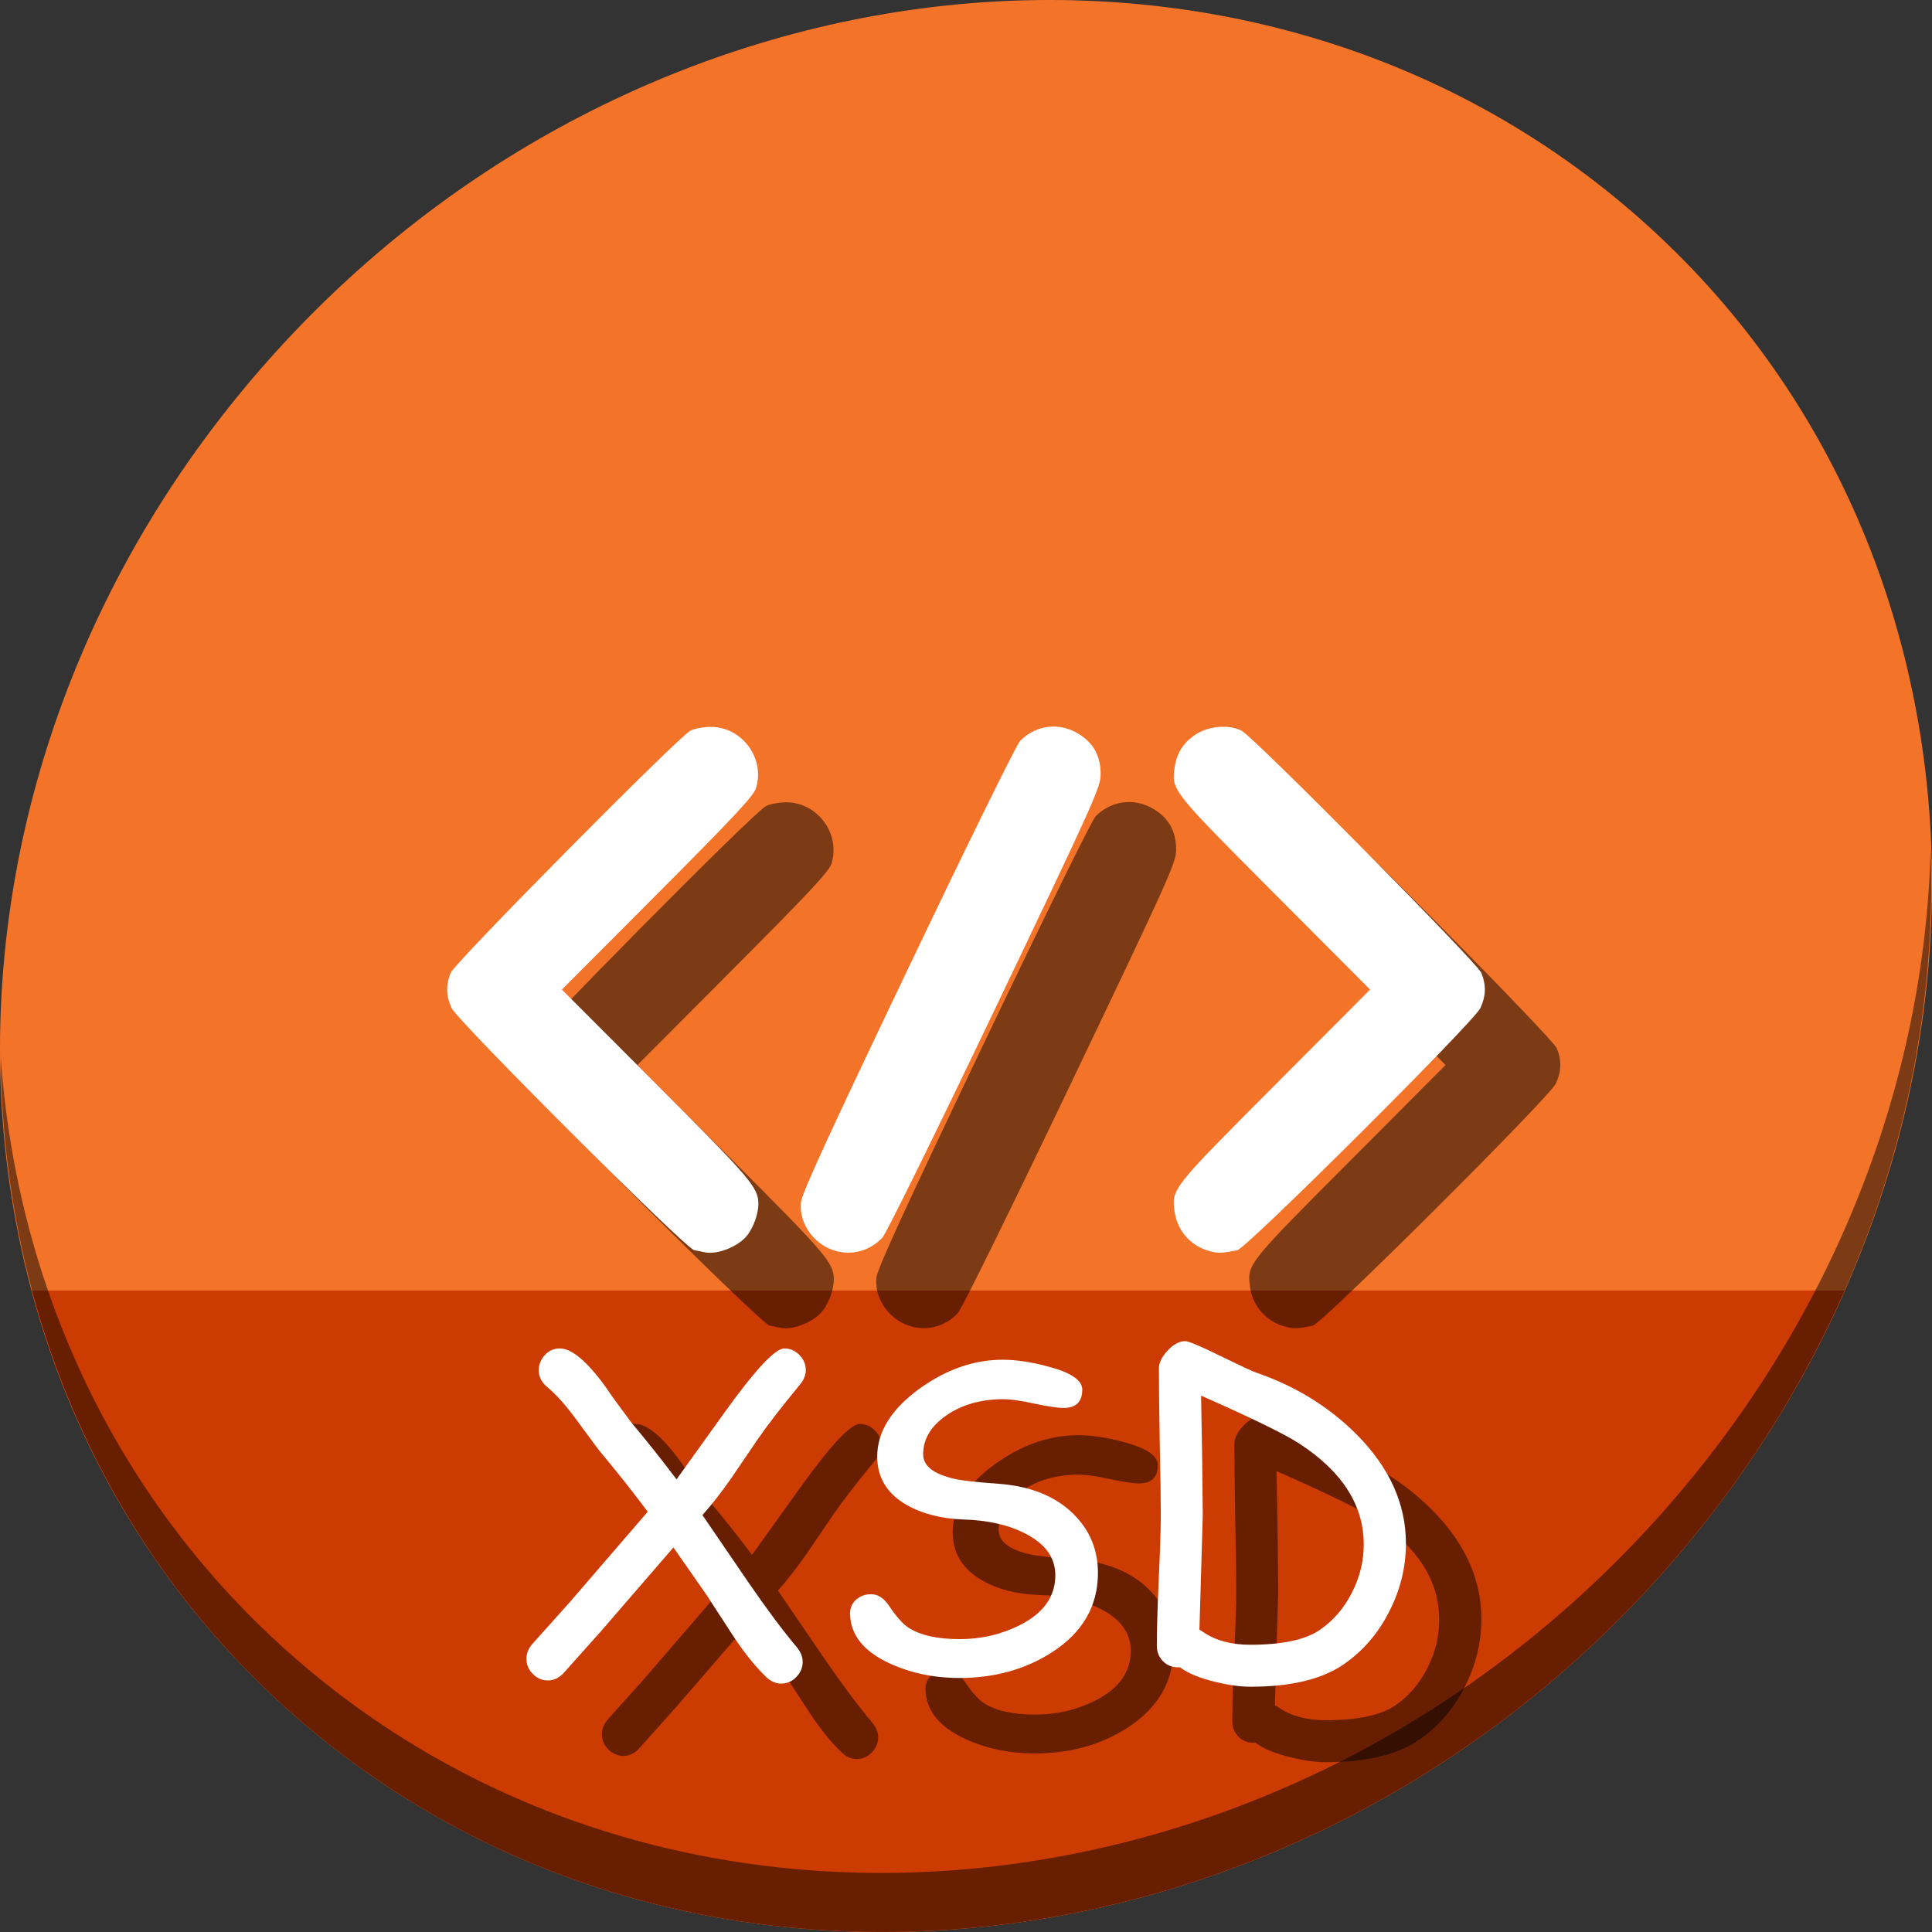 <?xml version="1.0" encoding="UTF-8" standalone="no"?>
<!-- Created with Inkscape (http://www.inkscape.org/) -->

<svg
   xmlns:dc="http://purl.org/dc/elements/1.1/"
   xmlns:cc="http://creativecommons.org/ns#"
   xmlns:rdf="http://www.w3.org/1999/02/22-rdf-syntax-ns#"
   xmlns:svg="http://www.w3.org/2000/svg"
   xmlns="http://www.w3.org/2000/svg"
   xmlns:sodipodi="http://sodipodi.sourceforge.net/DTD/sodipodi-0.dtd"
   xmlns:inkscape="http://www.inkscape.org/namespaces/inkscape"
   width="512"
   height="512"
   id="svg2"
   version="1.1"
   inkscape:version="0.92.2 5c3e80d, 2017-08-06"
   sodipodi:docname="application-xsd.svg">
  <rect width="100%" height="100%" fill="#333333" stroke="none"/>
  <defs
     id="defs4" />
  <sodipodi:namedview
     id="base"
     pagecolor="#ffffff"
     bordercolor="#666666"
     borderopacity="1.0"
     inkscape:pageopacity="0.0"
     inkscape:pageshadow="2"
     inkscape:zoom="0.60666664"
     inkscape:cx="184.7423"
     inkscape:cy="215.0707"
     inkscape:document-units="px"
     inkscape:current-layer="layer1"
     showgrid="false"
     inkscape:window-width="1366"
     inkscape:window-height="717"
     inkscape:window-x="0"
     inkscape:window-y="24"
     inkscape:window-maximized="1" />
  <g
     inkscape:label="Layer 1"
     inkscape:groupmode="layer"
     id="layer1"
     transform="translate(0,-540.362)">
    <g
       id="g852">
      <path
         id="path931"
         d="m 432.913,596.836 c 102.193,88.575 105.827,249.7 8.117,359.899 C 343.32,1066.934 181.28,1084.463 79.087,995.888 -23.106,907.314 -26.74,746.188 70.97,635.989 168.68,525.79 330.72,508.262 432.913,596.836 Z"
         inkscape:connector-curvature="0"
         style="fill:#f37329;fill-opacity:1;stroke-width:11.11" />
      <path
         sodipodi:nodetypes="csscc"
         inkscape:connector-curvature="0"
         id="path933"
         d="m 8.365,882.362 c 11.584,43.152 35.186,82.726 70.721,113.525 102.193,88.575 264.233,71.047 361.943,-39.152 20.351,-22.952 36.29,-48.118 47.873,-74.373 z"
         style="fill:#cc3b02;fill-opacity:1;stroke:none;stroke-width:1px;stroke-linecap:butt;stroke-linejoin:miter;stroke-opacity:1" />
      <path
         id="path935"
         d="m 511.635,765.266 c -1.551,61.312 -25.161,124.155 -70.966,175.814 C 342.959,1051.279 180.919,1068.808 78.726,980.233 30.827,938.718 4.497,881.285 0.194,820.591 0.799,886.948 27.117,950.844 79.079,995.881 c 102.193,88.575 264.241,71.037 361.943,-39.153 49.705,-56.058 73.005,-125.291 70.613,-191.462 z"
         inkscape:connector-curvature="0"
         style="opacity:1;stroke-width:11.11;fill:#000000;fill-opacity:0.49" />
      <path
         style="fill:#000000;fill-opacity:0.49;stroke-width:0.655"
         d="m 206.889,892.249 c -0.721,-0.138 -2.047,-0.405 -2.948,-0.594 -2.346,-0.491 -62.627,-60.659 -64.253,-64.132 -1.499,-3.203 -1.577,-6.14 -0.25,-9.356 1.137,-2.753 60.161,-62.377 63.504,-64.149 1.072,-0.568 3.505,-1.034 5.406,-1.034 8.343,0 14.495,8.388 11.971,16.324 -0.638,2.008 -6.052,7.797 -26.108,27.921 l -25.303,25.388 25.026,25.053 c 25.242,25.268 27.038,27.382 27.038,31.812 0,2.427 -1.195,5.877 -2.791,8.056 -2.224,3.035 -7.83,5.373 -11.293,4.71 z m 35.201,-0.221 c -6,-1.325 -10.403,-7.139 -9.841,-12.993 0.229,-2.378 6.85,-16.827 28.356,-61.882 15.985,-33.486 28.781,-59.502 29.737,-60.458 4.284,-4.284 10.438,-5.001 15.569,-1.815 3.942,2.448 5.797,5.9 5.771,10.739 -0.018,3.381 -1.745,7.213 -28.045,62.233 -15.763,32.977 -28.796,59.443 -29.787,60.49 -3.121,3.295 -7.424,4.644 -11.761,3.687 z m 98.997,0.035 c -5.287,-1.219 -9.084,-5.342 -9.812,-10.656 -0.82,-5.983 -0.79,-6.021 26.509,-33.412 l 25.299,-25.384 -25.299,-25.384 c -27.299,-27.391 -27.329,-27.429 -26.509,-33.412 0.551,-4.021 2.572,-7.045 6.085,-9.104 3.461,-2.028 8.602,-2.332 11.696,-0.692 3.343,1.772 62.368,61.396 63.504,64.149 1.328,3.216 1.25,6.153 -0.25,9.356 -1.731,3.698 -61.923,63.648 -64.417,64.157 -3.847,0.786 -4.818,0.841 -6.807,0.382 z"
         id="path843"
         inkscape:connector-curvature="0" />
      <path
         inkscape:connector-curvature="0"
         id="path865"
         d="m 186.889,872.249 c -0.721,-0.138 -2.047,-0.405 -2.948,-0.594 -2.346,-0.491 -62.627,-60.659 -64.253,-64.132 -1.499,-3.203 -1.577,-6.14 -0.25,-9.356 1.137,-2.753 60.161,-62.377 63.504,-64.149 1.072,-0.568 3.505,-1.034 5.406,-1.034 8.343,0 14.495,8.388 11.971,16.324 -0.638,2.008 -6.052,7.797 -26.108,27.921 l -25.303,25.388 25.026,25.053 c 25.242,25.268 27.038,27.382 27.038,31.812 0,2.427 -1.195,5.877 -2.791,8.056 -2.224,3.035 -7.83,5.373 -11.293,4.71 z m 35.201,-0.221 c -6,-1.325 -10.403,-7.139 -9.841,-12.993 0.229,-2.378 6.85,-16.827 28.356,-61.882 15.985,-33.486 28.781,-59.502 29.737,-60.458 4.284,-4.284 10.438,-5.001 15.569,-1.815 3.942,2.448 5.797,5.9 5.771,10.739 -0.018,3.381 -1.745,7.213 -28.045,62.233 -15.763,32.977 -28.796,59.443 -29.787,60.49 -3.121,3.295 -7.424,4.644 -11.761,3.687 z m 98.997,0.035 c -5.287,-1.219 -9.084,-5.342 -9.812,-10.656 -0.82,-5.983 -0.79,-6.021 26.509,-33.412 l 25.299,-25.384 -25.299,-25.384 c -27.299,-27.391 -27.329,-27.429 -26.509,-33.412 0.551,-4.021 2.572,-7.045 6.085,-9.104 3.461,-2.028 8.602,-2.332 11.696,-0.692 3.343,1.772 62.368,61.396 63.504,64.149 1.328,3.216 1.25,6.153 -0.25,9.356 -1.731,3.698 -61.923,63.648 -64.417,64.157 -3.847,0.786 -4.818,0.841 -6.807,0.382 z"
         style="fill:#ffffff;stroke-width:0.655" />
      <g
         aria-label="XSD"
         transform="translate(38.704,550.899)"
         style="font-style:normal;font-weight:normal;font-size:40px;line-height:1.25;font-family:sans-serif;letter-spacing:0px;word-spacing:0px;fill:#000000;fill-opacity:0.49;stroke:none"
         id="g894">
        <path
           d="m 193.345,376.333 q -7.415,8.965 -11.4,14.775 l -6.917,10.182 q -4.04,5.755 -7.581,9.684 l 12.174,17.819 q 7.249,10.57 12.894,17.266 1.494,1.826 1.494,3.818 0,2.324 -1.716,4.04 -1.66,1.715 -3.984,1.715 -2.103,0 -3.929,-1.715 -4.095,-3.874 -8.522,-10.514 l -7.415,-11.4 -8.688,-12.451 -19.036,22.025 -10.182,11.4 q -1.826,1.826 -4.04,1.826 -2.269,0 -3.984,-1.715 -1.716,-1.716 -1.716,-4.04 0,-1.992 1.439,-3.763 l 9.961,-11.123 20.752,-24.072 q -6.087,-8.135 -12.949,-16.325 l -6.419,-8.688 q -3.874,-5.202 -7.194,-7.969 -2.324,-1.937 -2.324,-4.482 0,-2.269 1.605,-4.04 1.605,-1.771 3.984,-1.771 4.704,0 12.008,10.016 2.269,3.376 6.917,9.574 6.309,7.526 12.008,15.107 l 12.617,-17.598 q 12.285,-17.1 15.938,-17.1 2.269,0 3.984,1.716 1.715,1.715 1.715,4.04 0,1.937 -1.494,3.763 z"
           style="font-style:normal;font-variant:normal;font-weight:normal;font-stretch:normal;font-size:113.333px;font-family:'Comic Sans MS';-inkscape-font-specification:'Comic Sans MS';fill:#000000;fill-opacity:0.49"
           id="path888"
           inkscape:connector-curvature="0" />
        <path
           d="m 206.571,437.206 q -0.055,-2.324 1.549,-3.763 1.66,-1.494 4.04,-1.494 2.712,0 4.759,3.099 2.822,4.206 5.036,5.7 4.704,3.099 13.669,3.099 8.577,0 15.938,-3.708 9.408,-4.759 9.408,-13.226 0,-6.973 -7.913,-11.012 -6.696,-3.486 -16.546,-3.763 -8.743,-0.332 -14.886,-3.818 -7.858,-4.482 -7.858,-12.839 0,-9.85 11.178,-17.985 10.68,-7.692 22.08,-7.692 5.368,0 12.119,1.826 8.965,2.38 8.965,6.087 0,4.87 -4.98,4.87 -2.214,0 -7.747,-1.162 -5.534,-1.217 -8.577,-1.162 -8.633,0.111 -14.665,4.261 -6.198,4.261 -6.198,10.348 0,4.593 8.19,6.475 3.044,0.719 11.787,1.328 12.673,0.941 19.811,7.969 6.53,6.419 6.53,15.661 0,13.171 -12.174,21.029 -10.57,6.807 -24.515,6.807 -10.127,0 -18.538,-3.874 -10.293,-4.759 -10.459,-13.06 z"
           style="font-style:normal;font-variant:normal;font-weight:normal;font-stretch:normal;font-size:113.333px;font-family:'Comic Sans MS';-inkscape-font-specification:'Comic Sans MS';fill:#000000;fill-opacity:0.49"
           id="path890"
           inkscape:connector-curvature="0" />
        <path
           d="m 337.281,450.598 q -8.577,5.866 -24.626,5.866 -4.04,0 -9.242,-1.273 -6.253,-1.494 -9.408,-3.874 h -0.553 q -2.38,0 -3.984,-1.66 -1.605,-1.66 -1.605,-4.04 0,-5.811 0.498,-17.376 0.553,-11.621 0.553,-17.432 0,-6.475 -0.277,-19.313 -0.221,-12.894 -0.221,-19.368 0,-2.269 2.324,-4.759 2.324,-2.49 4.648,-2.49 1.328,0 8.854,3.708 8.522,4.15 9.85,4.593 15.716,5.368 26.784,16.491 13.005,13.115 13.005,28.831 0,9.463 -4.482,18.151 -4.427,8.688 -12.119,13.945 z m -11.621,-58.548 q -5.645,-3.708 -26.064,-12.728 l 0.277,15.938 0.166,15.882 -0.885,30.215 q 0.387,0.166 1.162,0.719 4.87,3.265 12.285,3.265 12.617,0 18.372,-3.874 5.368,-3.652 8.522,-9.795 3.21,-6.198 3.21,-12.894 0,-15.605 -17.044,-26.729 z"
           style="font-style:normal;font-variant:normal;font-weight:normal;font-stretch:normal;font-size:113.333px;font-family:'Comic Sans MS';-inkscape-font-specification:'Comic Sans MS';fill:#000000;fill-opacity:0.49"
           id="path892"
           inkscape:connector-curvature="0" />
      </g>
      <g
         id="flowRoot873"
         style="font-style:normal;font-weight:normal;font-size:40px;line-height:1.25;font-family:sans-serif;letter-spacing:0px;word-spacing:0px;fill:#ffffff;fill-opacity:1;stroke:none"
         transform="translate(18.704,530.899)"
         aria-label="XSD">
        <path
           inkscape:connector-curvature="0"
           id="path881"
           style="font-style:normal;font-variant:normal;font-weight:normal;font-stretch:normal;font-size:113.333px;font-family:'Comic Sans MS';-inkscape-font-specification:'Comic Sans MS';fill:#ffffff"
           d="m 193.345,376.333 q -7.415,8.965 -11.4,14.775 l -6.917,10.182 q -4.04,5.755 -7.581,9.684 l 12.174,17.819 q 7.249,10.57 12.894,17.266 1.494,1.826 1.494,3.818 0,2.324 -1.716,4.04 -1.66,1.715 -3.984,1.715 -2.103,0 -3.929,-1.715 -4.095,-3.874 -8.522,-10.514 l -7.415,-11.4 -8.688,-12.451 -19.036,22.025 -10.182,11.4 q -1.826,1.826 -4.04,1.826 -2.269,0 -3.984,-1.715 -1.716,-1.716 -1.716,-4.04 0,-1.992 1.439,-3.763 l 9.961,-11.123 20.752,-24.072 q -6.087,-8.135 -12.949,-16.325 l -6.419,-8.688 q -3.874,-5.202 -7.194,-7.969 -2.324,-1.937 -2.324,-4.482 0,-2.269 1.605,-4.04 1.605,-1.771 3.984,-1.771 4.704,0 12.008,10.016 2.269,3.376 6.917,9.574 6.309,7.526 12.008,15.107 l 12.617,-17.598 q 12.285,-17.1 15.938,-17.1 2.269,0 3.984,1.716 1.715,1.715 1.715,4.04 0,1.937 -1.494,3.763 z" />
        <path
           inkscape:connector-curvature="0"
           id="path883"
           style="font-style:normal;font-variant:normal;font-weight:normal;font-stretch:normal;font-size:113.333px;font-family:'Comic Sans MS';-inkscape-font-specification:'Comic Sans MS';fill:#ffffff"
           d="m 206.571,437.206 q -0.055,-2.324 1.549,-3.763 1.66,-1.494 4.04,-1.494 2.712,0 4.759,3.099 2.822,4.206 5.036,5.7 4.704,3.099 13.669,3.099 8.577,0 15.938,-3.708 9.408,-4.759 9.408,-13.226 0,-6.973 -7.913,-11.012 -6.696,-3.486 -16.546,-3.763 -8.743,-0.332 -14.886,-3.818 -7.858,-4.482 -7.858,-12.839 0,-9.85 11.178,-17.985 10.68,-7.692 22.08,-7.692 5.368,0 12.119,1.826 8.965,2.38 8.965,6.087 0,4.87 -4.98,4.87 -2.214,0 -7.747,-1.162 -5.534,-1.217 -8.577,-1.162 -8.633,0.111 -14.665,4.261 -6.198,4.261 -6.198,10.348 0,4.593 8.19,6.475 3.044,0.719 11.787,1.328 12.673,0.941 19.811,7.969 6.53,6.419 6.53,15.661 0,13.171 -12.174,21.029 -10.57,6.807 -24.515,6.807 -10.127,0 -18.538,-3.874 -10.293,-4.759 -10.459,-13.06 z" />
        <path
           inkscape:connector-curvature="0"
           id="path885"
           style="font-style:normal;font-variant:normal;font-weight:normal;font-stretch:normal;font-size:113.333px;font-family:'Comic Sans MS';-inkscape-font-specification:'Comic Sans MS';fill:#ffffff"
           d="m 337.281,450.598 q -8.577,5.866 -24.626,5.866 -4.04,0 -9.242,-1.273 -6.253,-1.494 -9.408,-3.874 h -0.553 q -2.38,0 -3.984,-1.66 -1.605,-1.66 -1.605,-4.04 0,-5.811 0.498,-17.376 0.553,-11.621 0.553,-17.432 0,-6.475 -0.277,-19.313 -0.221,-12.894 -0.221,-19.368 0,-2.269 2.324,-4.759 2.324,-2.49 4.648,-2.49 1.328,0 8.854,3.708 8.522,4.15 9.85,4.593 15.716,5.368 26.784,16.491 13.005,13.115 13.005,28.831 0,9.463 -4.482,18.151 -4.427,8.688 -12.119,13.945 z m -11.621,-58.548 q -5.645,-3.708 -26.064,-12.728 l 0.277,15.938 0.166,15.882 -0.885,30.215 q 0.387,0.166 1.162,0.719 4.87,3.265 12.285,3.265 12.617,0 18.372,-3.874 5.368,-3.652 8.522,-9.795 3.21,-6.198 3.21,-12.894 0,-15.605 -17.044,-26.729 z" />
      </g>
    </g>
  </g>
</svg>
